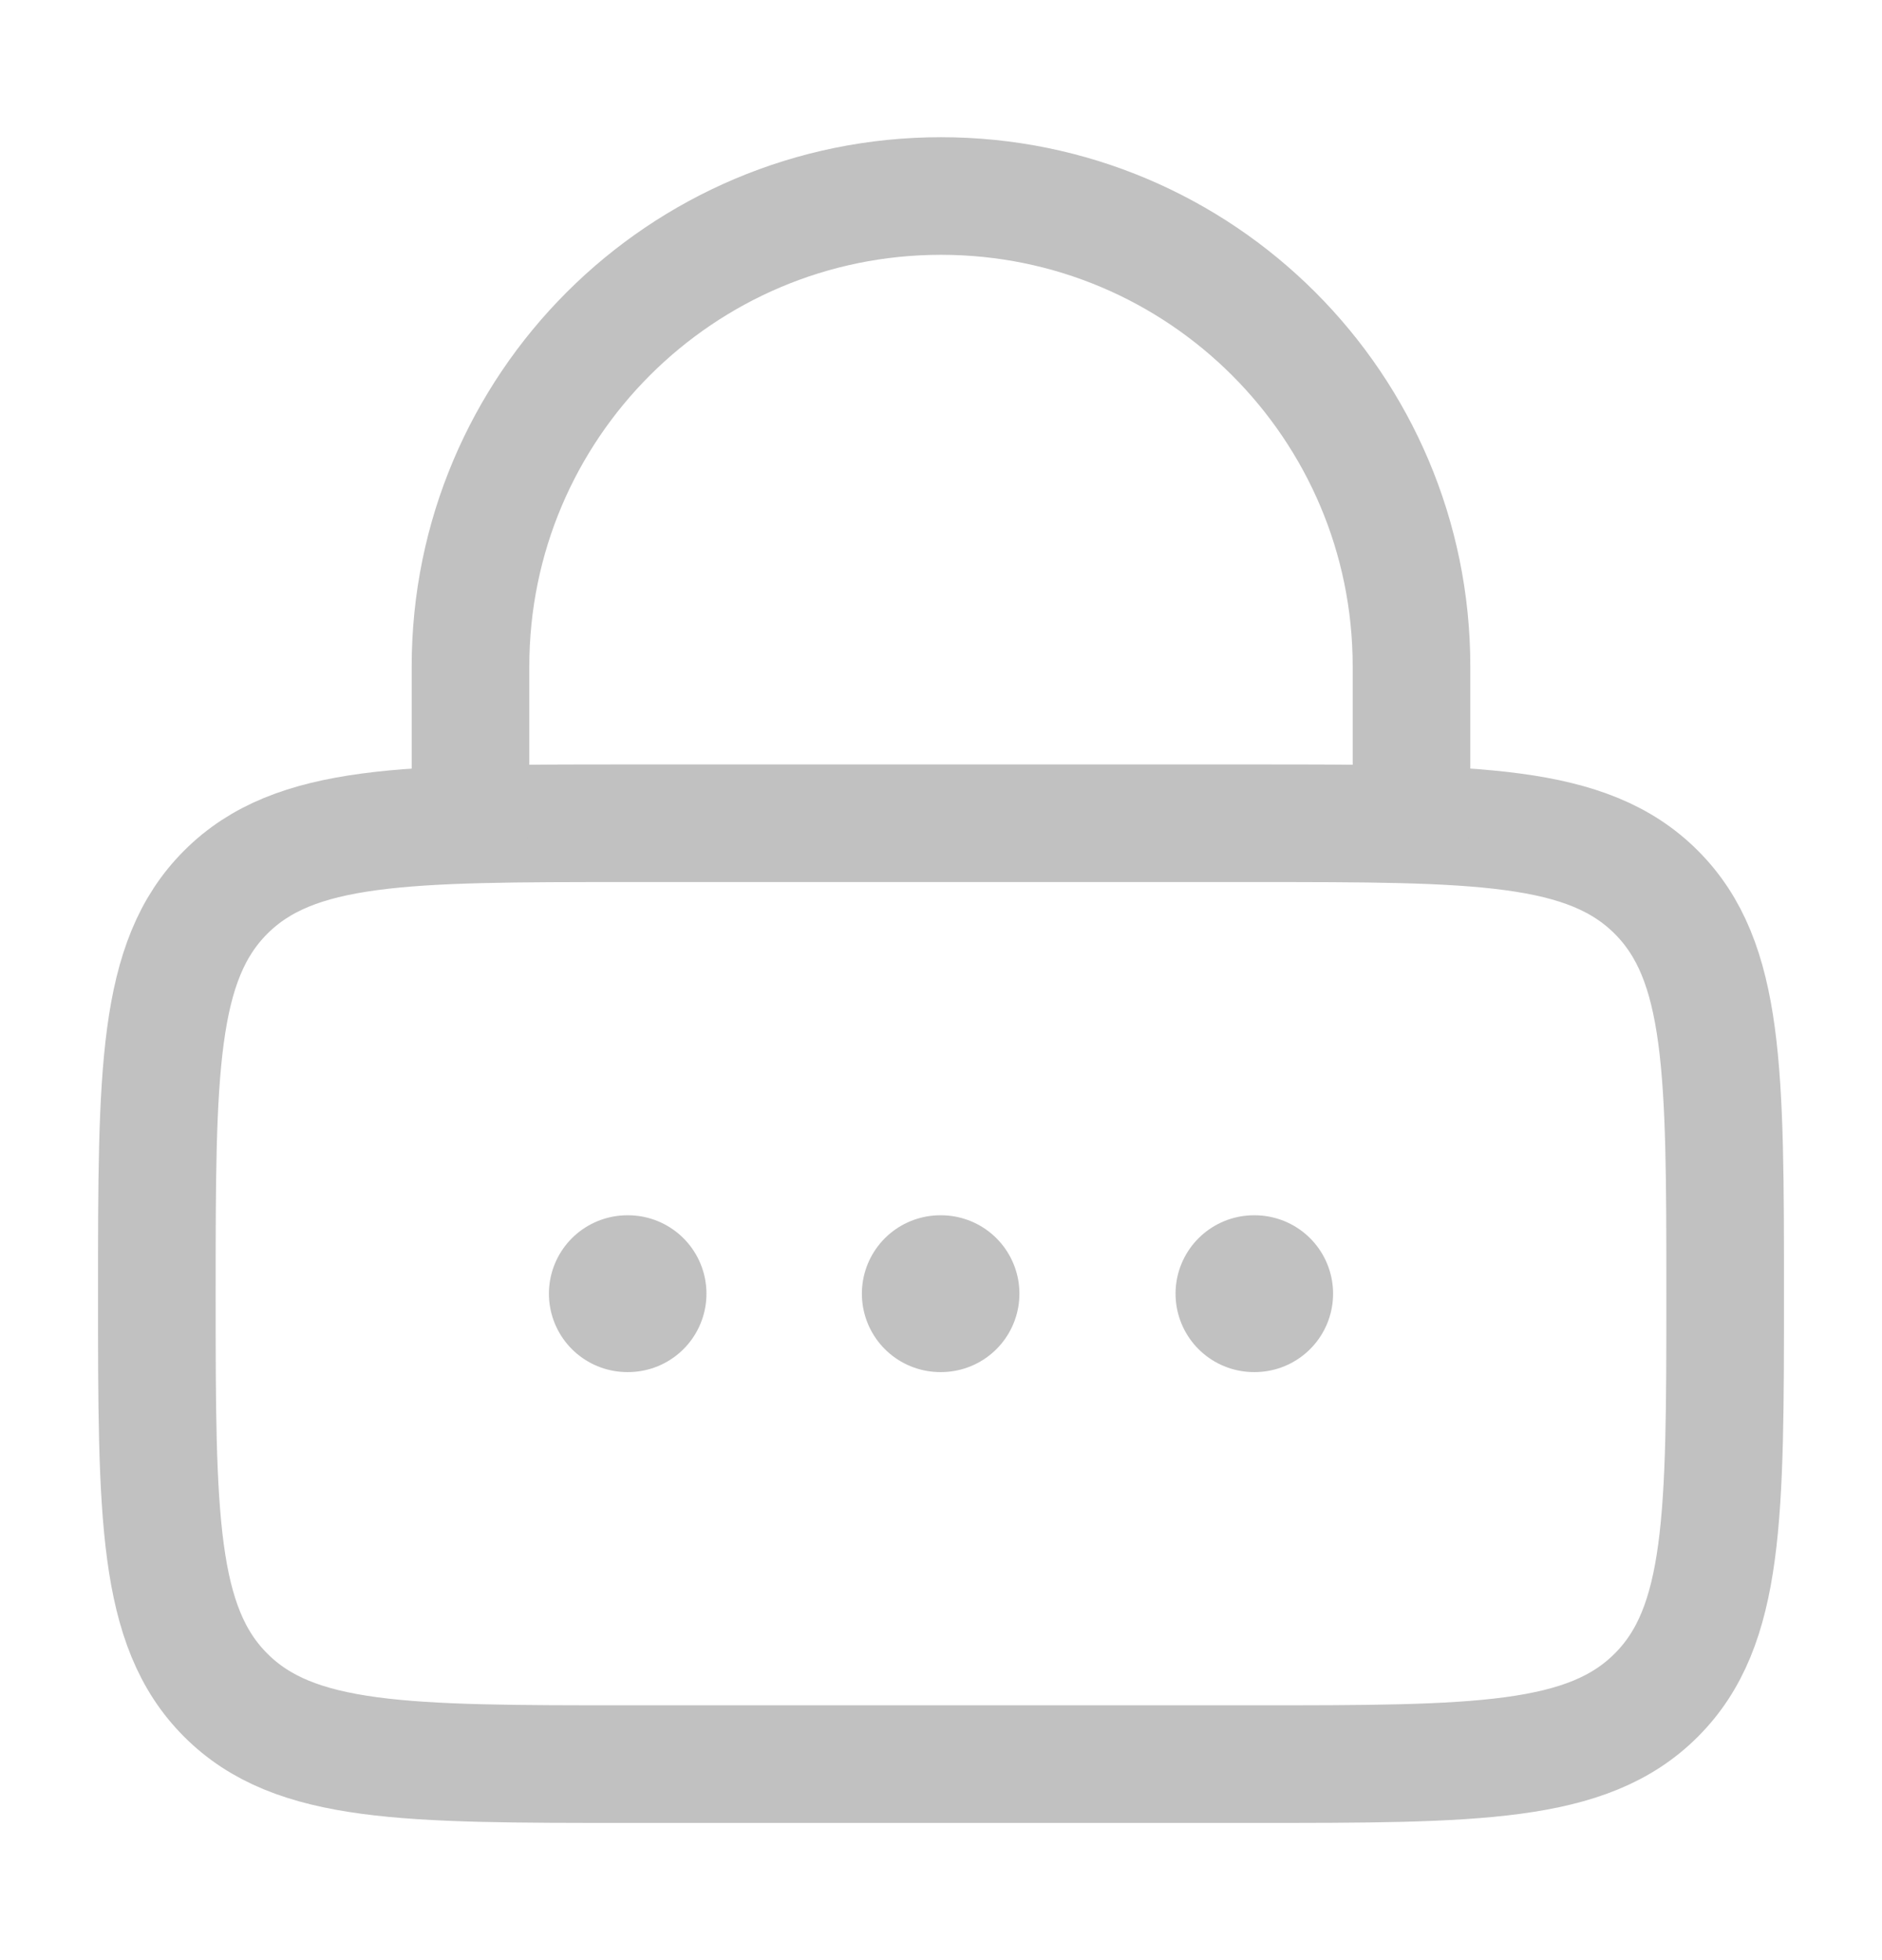 <svg width="24" height="25" viewBox="0 0 24 25" fill="none" xmlns="http://www.w3.org/2000/svg">
<g id="Linear / Security / Lock Password">
<path id="Vector" d="M2 16.5C2 13.672 2 12.257 2.879 11.379C3.757 10.5 5.172 10.5 8 10.5H16C18.828 10.5 20.243 10.5 21.121 11.379C22 12.257 22 13.672 22 16.5C22 19.328 22 20.743 21.121 21.621C20.243 22.5 18.828 22.5 16 22.5H8C5.172 22.5 3.757 22.5 2.879 21.621C2 20.743 2 19.328 2 16.5Z" stroke="#C1C1C1" stroke-width="1.5"/>
<path id="Vector_2" d="M6 10.5V8.5C6 5.186 8.686 2.5 12 2.5C15.314 2.5 18 5.186 18 8.5V10.5" stroke="#C1C1C1" stroke-width="1.5" stroke-linecap="round"/>
<path id="Vector_3" d="M8 16.5H8.009M11.991 16.5H12M15.991 16.5H16" stroke="#C1C1C1" stroke-width="2" stroke-linecap="round" stroke-linejoin="round"/>
</g>
</svg>
